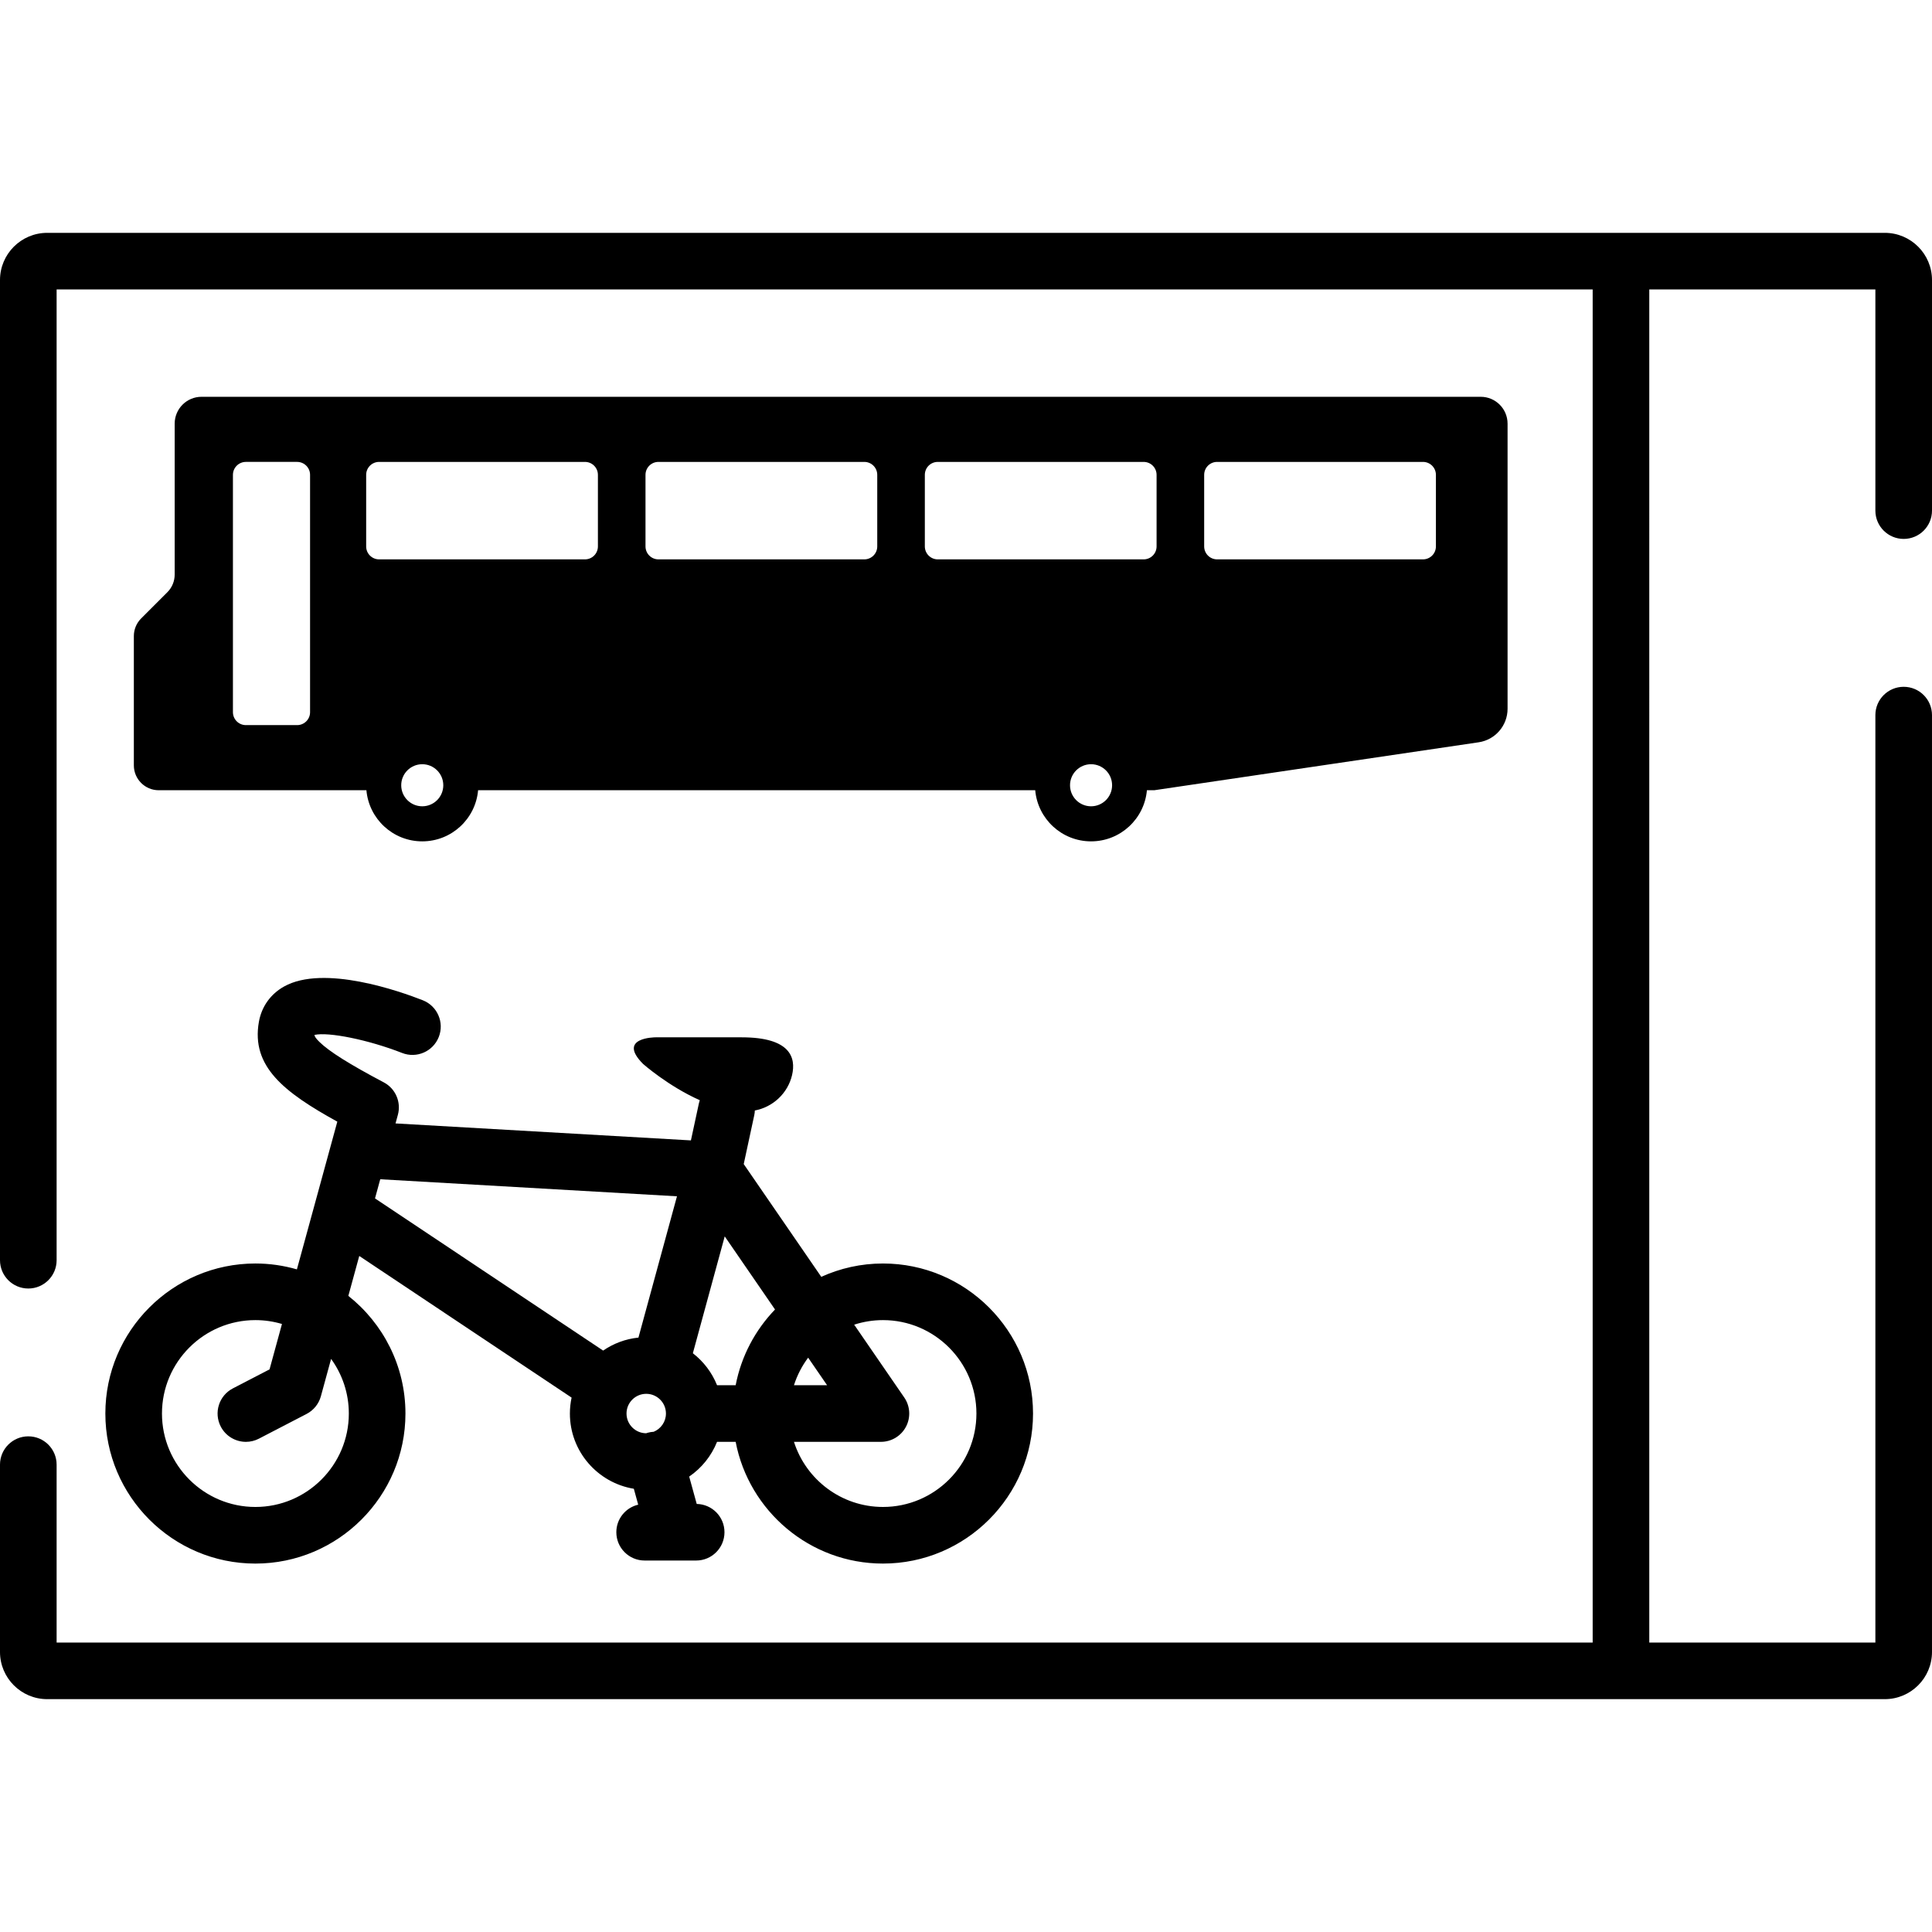 <?xml version="1.0" encoding="iso-8859-1"?>
<!-- Generator: Adobe Illustrator 19.0.0, SVG Export Plug-In . SVG Version: 6.00 Build 0)  -->
<svg version="1.1" id="Capa_1" xmlns="http://www.w3.org/2000/svg" xmlns:xlink="http://www.w3.org/1999/xlink" x="0px" y="0px"
	 viewBox="0 0 512 512" style="enable-background:new 0 0 512 512;" xml:space="preserve">
<g>
	<g>
		<path d="M392.4,105.154H53.411c-3.932,0-7.12,3.188-7.12,7.12v40c0,1.75-0.694,3.426-1.932,4.663l-6.956,6.958
			c-1.236,1.236-1.932,2.914-1.932,4.662v34.268c0,3.642,2.953,6.595,6.595,6.595h11.344h43.692
			c0.668,7.591,7.034,13.547,14.799,13.547c7.765,0,14.13-5.956,14.799-13.547h147.643c0.668,7.591,7.034,13.547,14.799,13.547
			c7.765,0,14.13-5.956,14.799-13.547h1.952l85.958-12.705c4.406-0.651,7.669-4.432,7.669-8.886v-75.555
			C399.519,108.341,396.332,105.154,392.4,105.154z M78.741,192.163h-13.58c-1.895,0-3.431-1.535-3.431-3.431V125.84
			c0-1.894,1.535-3.431,3.431-3.431H78.74c1.895,0,3.43,1.536,3.43,3.431v62.892h0.001
			C82.171,190.627,80.636,192.163,78.741,192.163z M111.902,213.675c-3.079,0-5.575-2.496-5.575-5.574
			c0-3.079,2.496-5.575,5.575-5.575c3.079,0,5.574,2.496,5.574,5.575C117.477,211.179,114.981,213.675,111.902,213.675z
			 M158.452,144.81c0,1.894-1.535,3.429-3.429,3.429h-54.557c-1.894,0-3.429-1.535-3.429-3.429v-18.971
			c0-1.894,1.535-3.429,3.429-3.429h54.557c1.894,0,3.429,1.535,3.429,3.429V144.81z M232.479,144.81
			c0,1.894-1.535,3.429-3.429,3.429h-54.557c-1.894,0-3.429-1.535-3.429-3.429v-18.971c0-1.894,1.535-3.429,3.429-3.429h54.557
			c1.894,0,3.429,1.535,3.429,3.429V144.81z M289.143,213.675c-3.079,0-5.575-2.496-5.575-5.574c0-3.079,2.496-5.575,5.575-5.575
			c3.079,0,5.574,2.496,5.574,5.575C294.717,211.179,292.221,213.675,289.143,213.675z M306.506,144.81
			c0,1.894-1.535,3.429-3.429,3.429H248.52c-1.893,0-3.429-1.535-3.429-3.429v-18.971c0-1.894,1.535-3.429,3.429-3.429h54.557
			c1.894,0,3.429,1.535,3.429,3.429V144.81z M380.532,144.81c0,1.894-1.535,3.429-3.429,3.429h-54.557
			c-1.894,0-3.429-1.535-3.429-3.429v-18.971c0-1.894,1.535-3.429,3.429-3.429h54.557c1.894,0,3.429,1.535,3.429,3.429V144.81z"/>
	</g>
</g>
<g>
	<g>
		<path d="M504.498,142.819c4.144,0,7.502-3.358,7.502-7.502V74.21c0-6.895-5.609-12.503-12.503-12.503H12.503
			C5.609,61.707,0,67.315,0,74.21v259.758c0,4.144,3.358,7.502,7.502,7.502c4.144,0,7.502-3.358,7.502-7.502V76.711h407.07v358.578
			H15.004v-47.141c0-4.144-3.358-7.502-7.502-7.502c-4.144,0-7.502,3.358-7.502,7.502v49.641c0,6.895,5.609,12.503,12.503,12.503
			h486.993c6.895,0,12.503-5.609,12.503-12.503V189.512c0-4.144-3.358-7.502-7.502-7.502c-4.144,0-7.502,3.358-7.502,7.502v245.778
			h-59.918V76.711h59.918v58.606C496.996,139.46,500.355,142.819,504.498,142.819z"/>
	</g>
</g>
<g>
	<g>
		<path d="M234.002,334.839c-5.829,0-11.363,1.271-16.356,3.534l-20.55-29.882l2.792-12.951c0.09-0.418,0.135-0.834,0.153-1.247
			c4.781-0.902,8.734-4.547,9.864-9.38c1.092-4.671-0.473-10.011-13.332-10.011h-22.86c0,0-10.342,0-3.266,7.076
			c0,0,6.677,5.88,15.001,9.587c-0.089,0.265-0.167,0.535-0.227,0.814l-2.12,9.838l-78.282-4.498l0.62-2.269
			c0.927-3.391-0.624-6.972-3.733-8.612c-9.067-4.789-14.487-8.193-17.053-10.715c-0.932-0.915-1.255-1.4-1.329-1.852
			c3.644-0.866,14.311,1.273,23.227,4.771c3.855,1.519,8.211-0.378,9.73-4.231c1.518-3.855-0.377-8.211-4.231-9.73
			c-5.962-2.347-26.234-9.546-36.776-3.644c-3.587,2.009-5.954,5.336-6.666,9.372c-2.081,11.798,6.595,18.616,20.785,26.441
			l-10.711,39.147c-3.495-1.007-7.182-1.559-10.998-1.559c-21.925,0-39.763,17.838-39.763,39.763
			c0,21.925,17.838,39.763,39.763,39.763c21.926,0,39.764-17.838,39.764-39.763c0-12.627-5.925-23.891-15.132-31.18l2.893-10.578
			l56.27,37.534c-0.291,1.363-0.451,2.775-0.451,4.223c0,10.033,7.349,18.36,16.943,19.937l1.161,4.216
			c-3.32,0.773-5.796,3.744-5.796,7.3c0,4.144,3.358,7.502,7.502,7.502h13.654c4.144,0,7.502-3.358,7.502-7.502
			c0-4.094-3.28-7.415-7.355-7.495l-1.997-7.251c3.294-2.252,5.881-5.455,7.385-9.206h4.929
			c3.519,18.349,19.683,32.261,39.044,32.261c21.925,0,39.763-17.838,39.763-39.763
			C273.762,352.675,255.925,334.839,234.002,334.839z M92.443,374.602c0,13.652-11.107,24.759-24.76,24.759
			c-13.653,0-24.759-11.107-24.759-24.759c0-13.652,11.107-24.759,24.759-24.759c2.446,0,4.807,0.362,7.04,1.025l-3.291,12.03
			l-9.723,5.044c-3.678,1.908-5.111,6.437-3.204,10.114c1.335,2.573,3.953,4.049,6.665,4.049c1.164,0,2.345-0.271,3.449-0.845
			l12.637-6.557c1.857-0.964,3.229-2.661,3.781-4.68l2.709-9.904C90.698,364.196,92.443,369.197,92.443,374.602z M173.238,379.432
			c-0.523,0.03-1.05,0.112-1.575,0.257c-0.142,0.039-0.276,0.09-0.414,0.137c-2.876-0.005-5.215-2.347-5.215-5.224
			c-0.001-2.881,2.344-5.225,5.224-5.225s5.225,2.345,5.225,5.225C176.483,376.781,175.139,378.649,173.238,379.432z
			 M169.195,354.476c-3.447,0.351-6.638,1.575-9.356,3.442L99.381,317.59l1.388-5.076l78.636,4.518L169.195,354.476z M194.957,367.1
			h-4.929c-1.351-3.371-3.584-6.286-6.413-8.478l8.445-30.97l13.329,19.38C200.146,352.471,196.435,359.391,194.957,367.1z
			 M214.168,359.797l5.022,7.303h-8.783C211.253,364.444,212.534,361.98,214.168,359.797z M234.002,399.359
			c-11.038,0-20.409-7.261-23.593-17.257h23.046c2.786,0,5.343-1.544,6.64-4.01c1.297-2.466,1.12-5.448-0.458-7.743l-13.271-19.297
			c2.407-0.782,4.971-1.21,7.636-1.21c13.652,0,24.759,11.107,24.759,24.759C258.76,388.252,247.653,399.359,234.002,399.359z"/>
	</g>
</g>
<g>
</g>
<g>
</g>
<g>
</g>
<g>
</g>
<g>
</g>
<g>
</g>
<g>
</g>
<g>
</g>
<g>
</g>
<g>
</g>
<g>
</g>
<g>
</g>
<g>
</g>
<g>
</g>
<g>
</g>
</svg>
